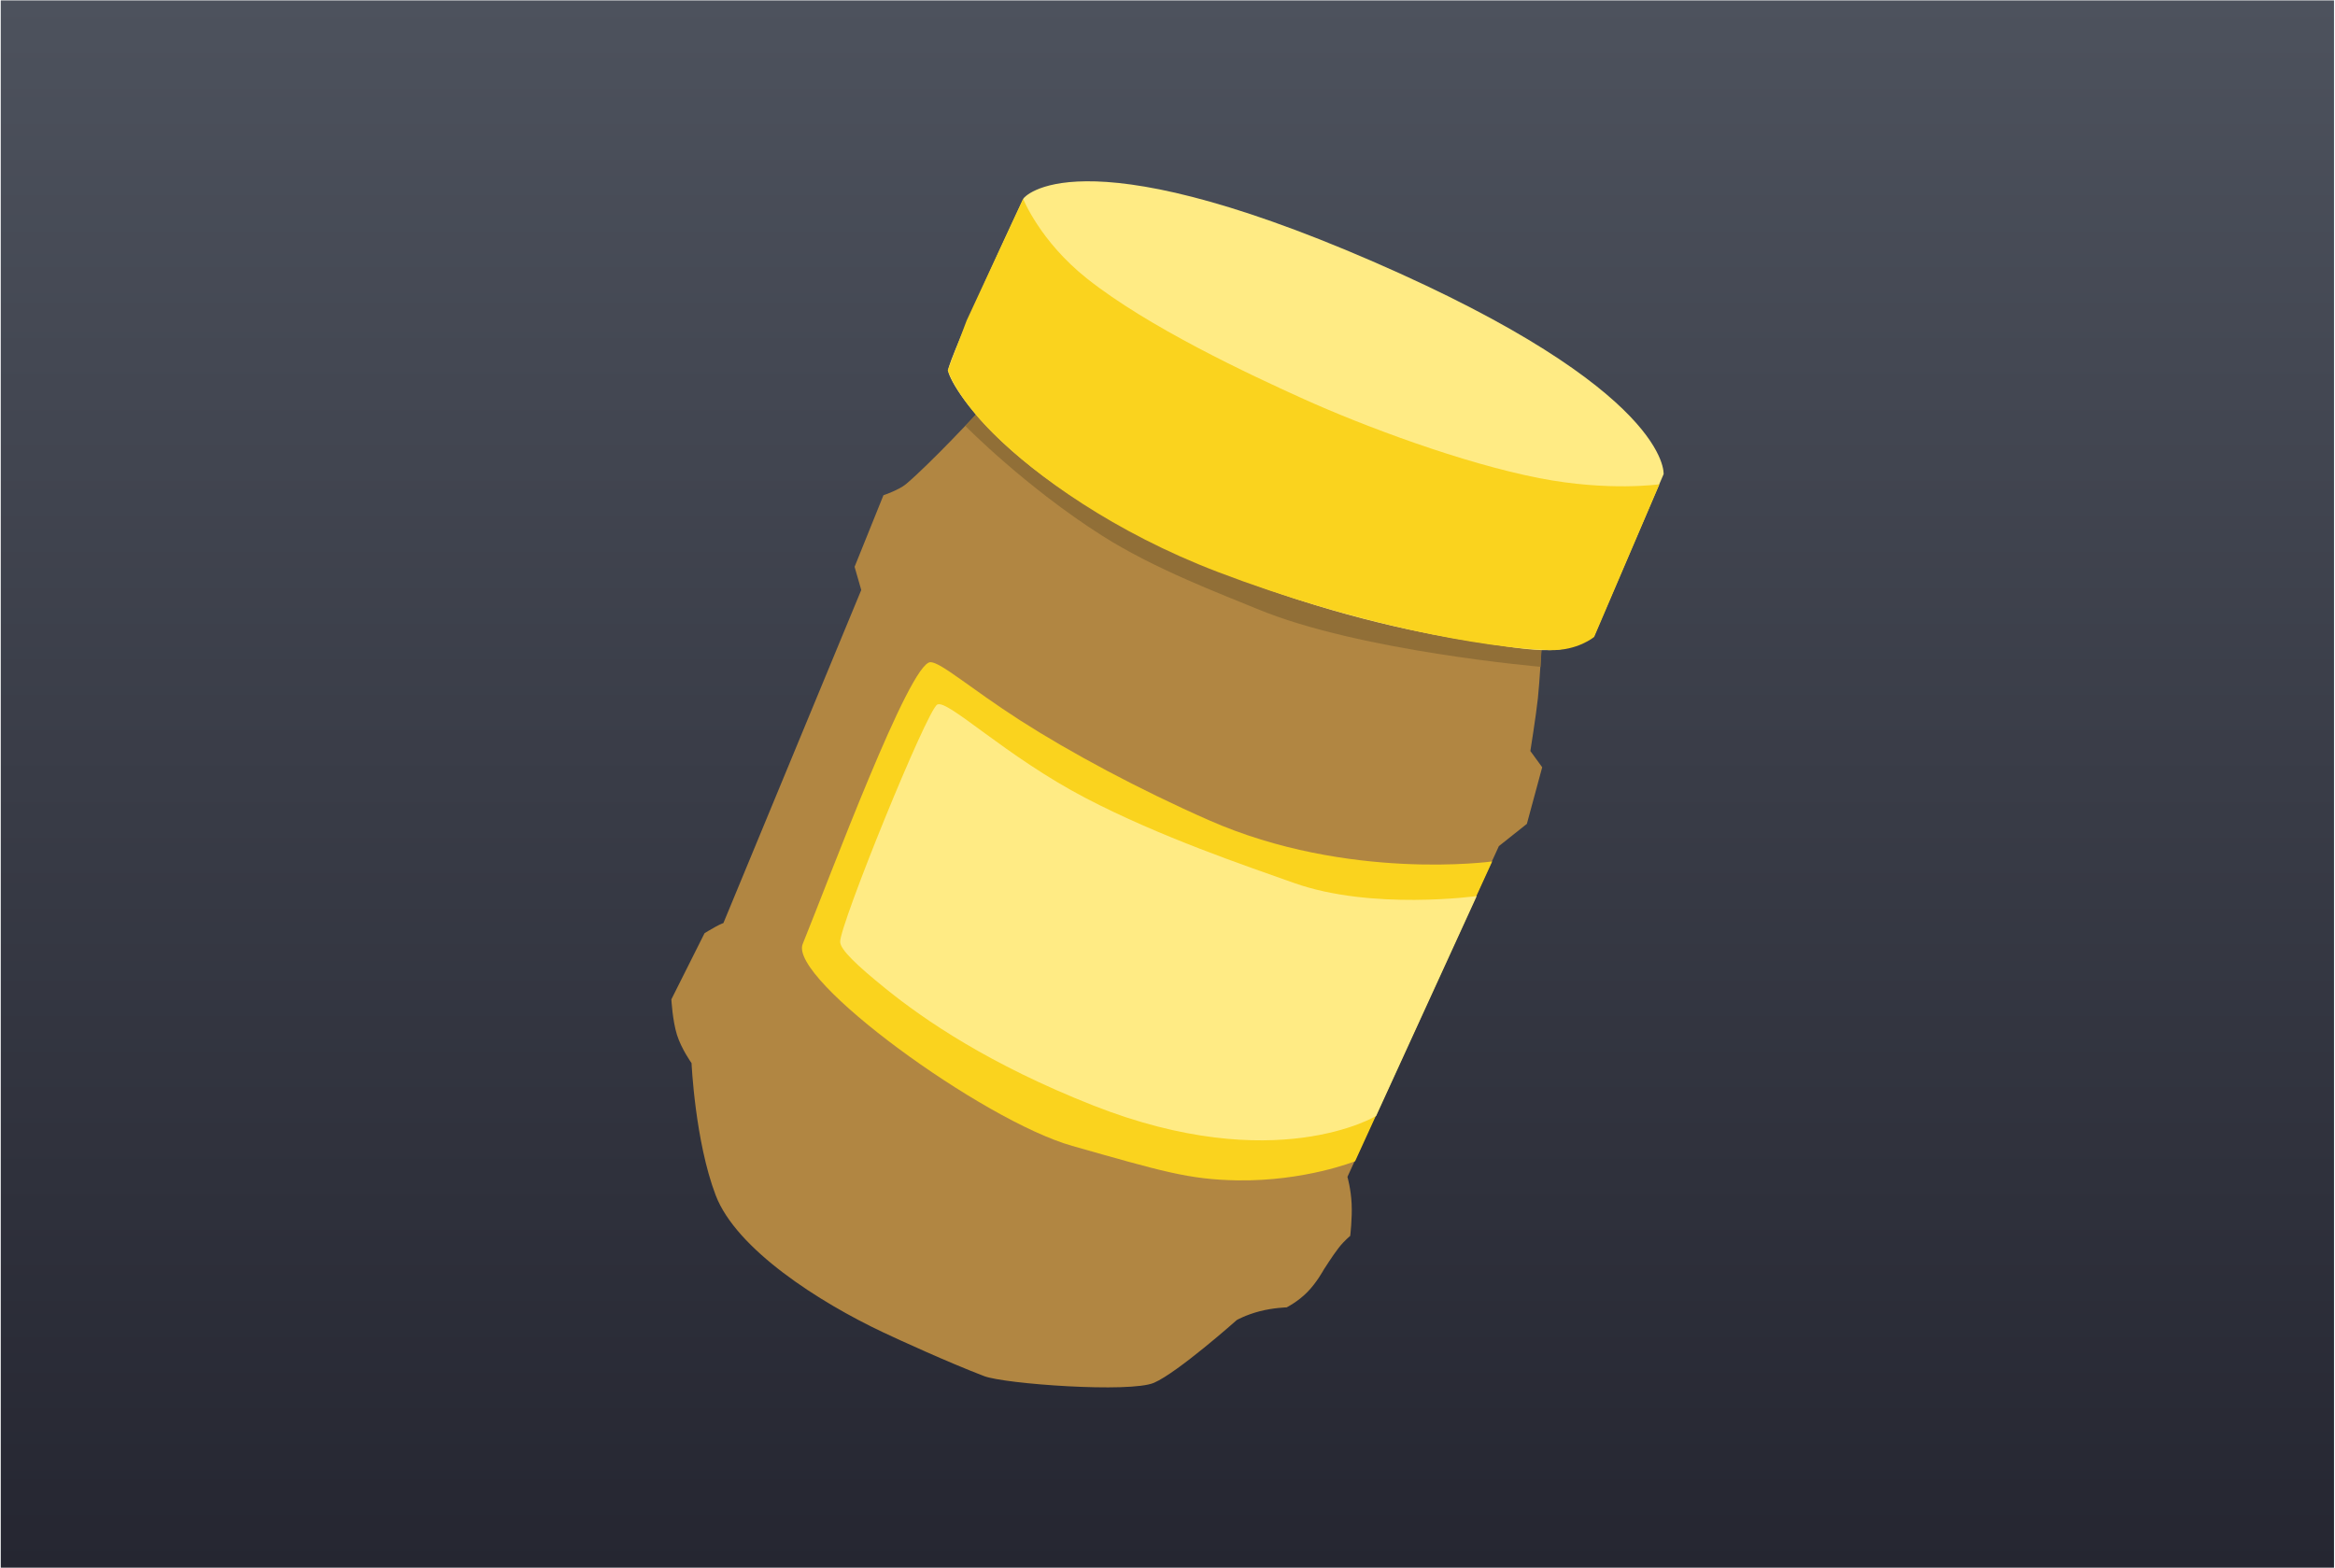<?xml version="1.0" encoding="UTF-8"?>
<svg width="1483px" height="996px" viewBox="0 0 1483 996" version="1.1" xmlns="http://www.w3.org/2000/svg" xmlns:xlink="http://www.w3.org/1999/xlink">
    <!-- Generator: Sketch 40.1 (33804) - http://www.bohemiancoding.com/sketch -->
    <title>peanut_butter</title>
    <desc>Created with Sketch.</desc>
    <defs>
        <linearGradient x1="50%" y1="0%" x2="50%" y2="100%" id="linearGradient-1">
            <stop stop-color="#4D525D" offset="0%"></stop>
            <stop stop-color="#252631" offset="100%"></stop>
        </linearGradient>
    </defs>
    <g id="Page-1" stroke="none" stroke-width="1" fill="none" fill-rule="evenodd">
        <g id="peanut_butter">
            <rect id="background" fill="url(#linearGradient-1)" x="0.475" y="0.261" width="1481.894" height="995.51"></rect>
            <g id="icon" transform="translate(425.922, 114.516)">
                <path d="M346.939,245.524 C289.057,221.578 194.252,148.467 194.252,148.467 C194.252,148.467 165.146,179.677 149.602,192.889 C145.136,196.685 135.173,200.048 135.173,200.048 L116.837,245.524 L121.074,260.242 L33.527,471.795 C33.527,471.795 31.942,472.311 28.619,474.102 C25.296,475.893 21.547,478.252 21.547,478.252 L0.473,520.273 C0.473,520.273 1.219,533.898 4.054,542.859 C6.89,551.821 13.291,560.782 13.291,560.782 C13.291,560.782 15.526,610.371 28.619,644.691 C41.712,679.012 94.461,712.693 135.173,731.871 C145.847,736.899 176.484,750.909 199.089,759.571 C212.239,764.611 291.883,770.314 306.938,763.847 C321.993,757.38 359.621,723.925 359.621,723.925 C359.621,723.925 365.457,720.631 374.147,718.381 C382.837,716.131 391.246,715.917 391.246,715.917 C391.246,715.917 398.265,712.444 404.362,706.255 C410.46,700.065 414.748,692.06 414.748,692.06 C414.748,692.06 420.668,682.724 424.318,678.068 C427.967,673.412 431.617,670.539 431.617,670.539 C431.617,670.539 432.969,659.591 432.526,650.141 C432.083,640.691 429.858,633.024 429.858,633.024 L526.049,422.92 L543.82,408.799 L553.553,372.842 L546.039,362.535 C546.039,362.535 549.617,340.18 550.82,329.014 C551.973,318.31 553.107,296.923 553.107,296.923 C553.107,296.923 408.675,271.064 346.939,245.524 Z" id="Path-3" fill="#B18642"></path>
                <path d="M372.878,272.407 C349.301,262.634 307.752,247.161 274.029,225.732 C225.154,194.675 187.166,156.02 187.166,156.02 L195.666,147.12 C195.666,147.12 280.657,218.015 329.599,238.736 C399.532,268.344 553.202,297.172 553.202,297.172 L552.485,309.032 C552.485,309.032 437.309,299.115 372.878,272.407 Z" id="Path-6" fill="#916F37"></path>
                <path d="M558.436,298.46 C545.533,298.779 528.41,295.798 507.533,292.528 C468.558,286.422 416.501,274.876 354.4,250.7 C213.477,195.841 176.271,127.912 176.271,120.732 C176.271,113.553 224.163,11.433 224.163,11.433 C224.163,11.433 256.524,-30.732 446.001,51.567 C635.477,133.866 630.662,186.668 630.662,186.668 L586.594,289.374 C586.594,289.374 576.108,298.024 558.436,298.46 Z" id="Path" fill="#FFEB84"></path>
                <path d="M558.507,298.429 C516.963,297.239 434.444,281.958 347.572,248.803 C281.721,223.672 232.019,187.803 204.923,160.853 C181.163,137.221 176.017,120.715 176.017,120.715 L188.032,89.044 L223.904,11.763 C223.904,11.763 234.474,38.632 264.509,62.47 C303.323,93.277 367.01,123.112 402.009,138.916 C440.1,156.117 503.078,179.735 551.828,189.217 C595.989,197.805 628.001,193.079 628.001,193.079 L586.552,290.057 C586.552,290.057 576.07,298.932 558.507,298.429 Z" id="Path-2" fill="#FAD31E"></path>
                <path d="M521.79,432.666 C521.79,432.666 430.302,445.396 341.934,406.502 C297.52,386.954 253.495,363.285 221.902,342.989 C190.637,322.904 171.607,306.088 165.017,306.088 C151.769,306.088 100.907,443.247 83.887,485.098 C74.828,507.371 198.162,597.228 255.025,613.341 C311.889,629.454 329.166,634.758 359.952,635.237 C402.813,635.905 434.733,623.081 434.733,623.081 L521.79,432.666 Z" id="Path-4" fill="#FAD31E"></path>
                <path d="M169.361,333.015 C175.946,329.518 212.574,365.779 263.648,392.433 C310.952,417.12 365.081,435.377 395.926,446.338 C445.364,463.906 511.975,454.653 511.975,454.653 L448.094,594.305 C448.094,594.305 384.07,633.335 268.222,587.598 C202.435,561.625 161.376,533.5 136.634,513.51 C117.807,498.299 107.678,488.548 107.678,483.655 C107.678,472.331 162.776,336.513 169.361,333.015 Z" id="Path-5" fill="#FFEB84"></path>
            </g>
        </g>
    </g>
</svg>